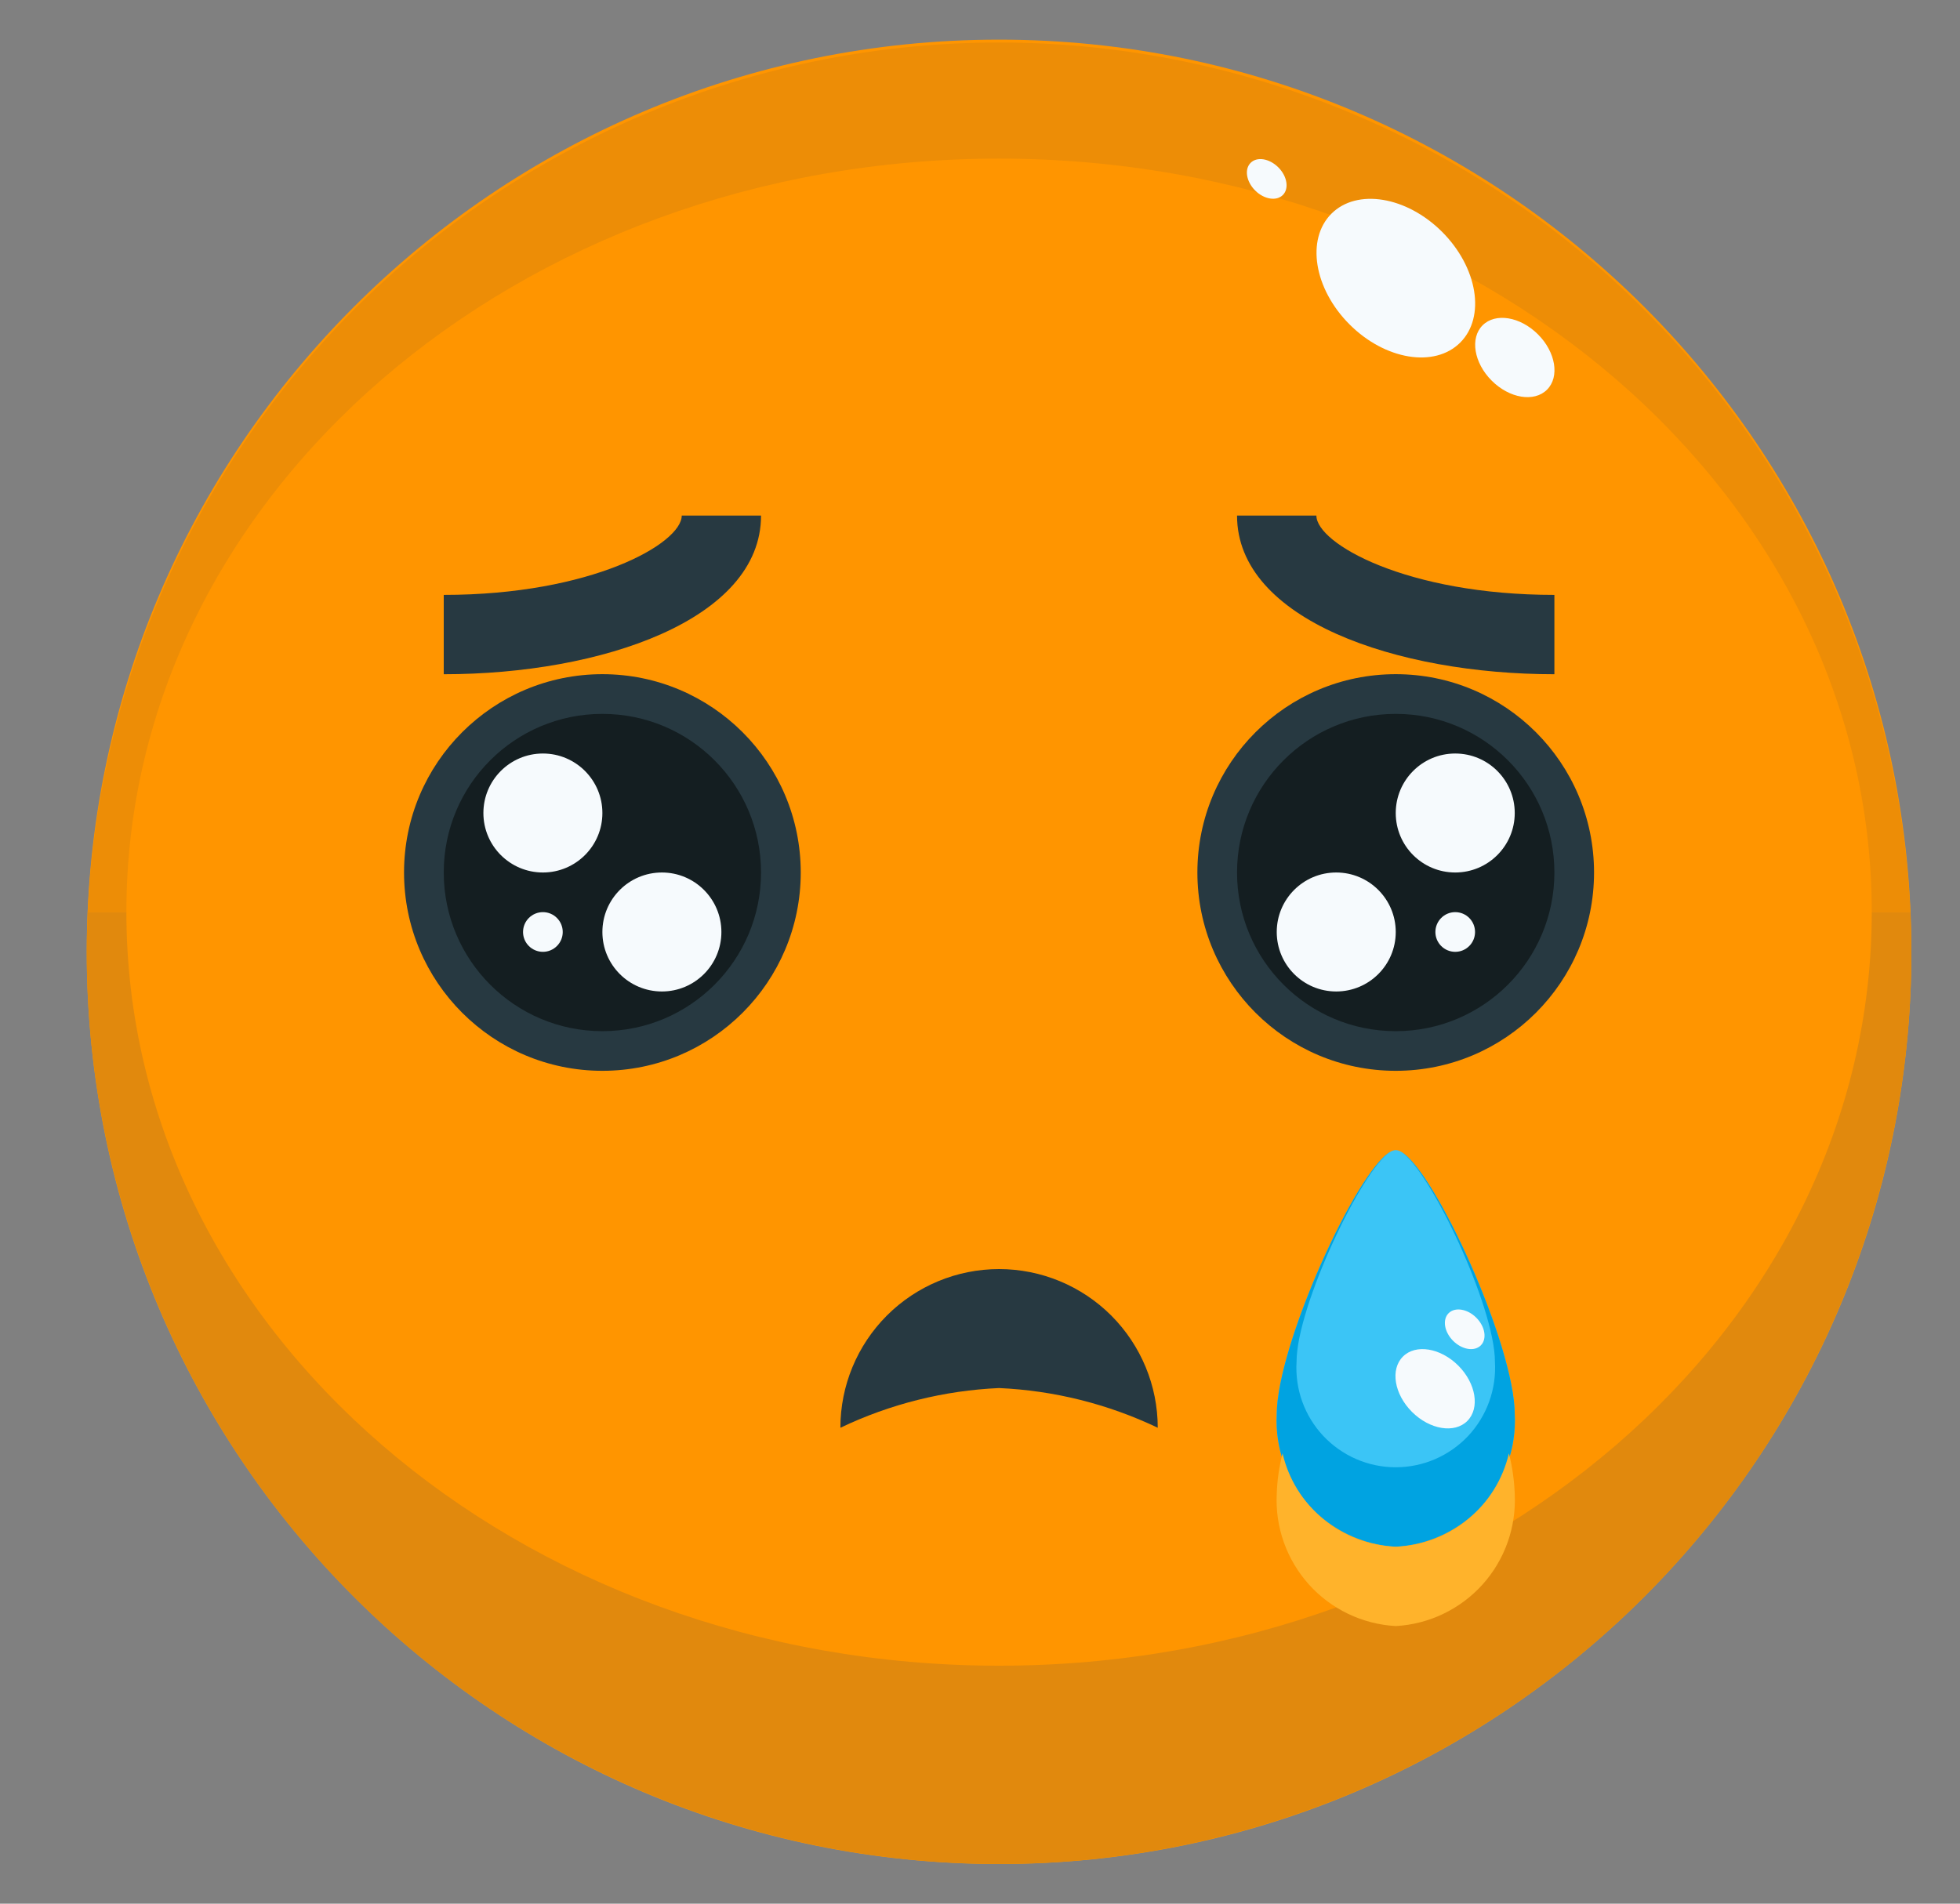 <svg width="35" height="34" viewBox="0 0 35 34" fill="none" xmlns="http://www.w3.org/2000/svg">
<rect x="0" y="0" width="35" height="34" fill="#808080" stroke="none"/>
<g clip-path="url(#clip0_665_3029)">
<path d="M17.84 33.292C26.838 33.292 34.132 25.998 34.132 17C34.132 8.002 26.838 0.708 17.84 0.708C8.843 0.708 1.549 8.002 1.549 17C1.549 25.998 8.843 33.292 17.84 33.292Z" fill="#FF9500"/>
<path d="M27.049 25.264C27.078 25.858 26.872 26.441 26.474 26.883C26.075 27.325 25.518 27.592 24.924 27.625C24.329 27.592 23.772 27.325 23.374 26.883C22.976 26.441 22.769 25.858 22.799 25.264C22.799 23.96 24.392 20.541 24.924 20.541C25.455 20.541 27.049 23.96 27.049 25.264Z" fill="#3BC5F6"/>
<path d="M7.924 12.042V10.625C10.56 10.625 12.174 9.708 12.174 9.208H13.59C13.59 11.068 10.74 12.042 7.924 12.042Z" fill="#273941"/>
<path d="M27.757 12.042C24.941 12.042 22.09 11.068 22.09 9.208H23.507C23.507 9.708 25.121 10.625 27.757 10.625V12.042Z" fill="#273941"/>
<path d="M17.84 24.791C16.858 24.835 15.894 25.076 15.007 25.5C15.007 24.748 15.306 24.028 15.837 23.496C16.368 22.965 17.089 22.666 17.84 22.666C18.592 22.666 19.312 22.965 19.844 23.496C20.375 24.028 20.674 24.748 20.674 25.5C19.786 25.076 18.823 24.835 17.84 24.791Z" fill="#273941"/>
<path d="M24.924 19.125C26.88 19.125 28.465 17.539 28.465 15.583C28.465 13.627 26.88 12.041 24.924 12.041C22.968 12.041 21.382 13.627 21.382 15.583C21.382 17.539 22.968 19.125 24.924 19.125Z" fill="#273941"/>
<path d="M10.757 19.125C12.713 19.125 14.299 17.539 14.299 15.583C14.299 13.627 12.713 12.041 10.757 12.041C8.801 12.041 7.215 13.627 7.215 15.583C7.215 17.539 8.801 19.125 10.757 19.125Z" fill="#273941"/>
<path d="M24.924 18.417C26.489 18.417 27.757 17.148 27.757 15.583C27.757 14.018 26.489 12.75 24.924 12.75C23.359 12.75 22.09 14.018 22.09 15.583C22.09 17.148 23.359 18.417 24.924 18.417Z" fill="#141E21"/>
<path d="M10.757 18.417C12.322 18.417 13.59 17.148 13.59 15.583C13.59 14.018 12.322 12.75 10.757 12.75C9.192 12.75 7.924 14.018 7.924 15.583C7.924 17.148 9.192 18.417 10.757 18.417Z" fill="#141E21"/>
<path d="M25.986 15.583C26.573 15.583 27.049 15.108 27.049 14.521C27.049 13.934 26.573 13.458 25.986 13.458C25.399 13.458 24.924 13.934 24.924 14.521C24.924 15.108 25.399 15.583 25.986 15.583Z" fill="#F6FAFD"/>
<path d="M23.861 17.708C24.448 17.708 24.924 17.233 24.924 16.646C24.924 16.059 24.448 15.583 23.861 15.583C23.274 15.583 22.799 16.059 22.799 16.646C22.799 17.233 23.274 17.708 23.861 17.708Z" fill="#F6FAFD"/>
<path d="M25.986 17C26.182 17 26.34 16.841 26.34 16.646C26.34 16.45 26.182 16.291 25.986 16.291C25.791 16.291 25.632 16.45 25.632 16.646C25.632 16.841 25.791 17 25.986 17Z" fill="#F6FAFD"/>
<path d="M9.695 15.583C10.281 15.583 10.757 15.108 10.757 14.521C10.757 13.934 10.281 13.458 9.695 13.458C9.108 13.458 8.632 13.934 8.632 14.521C8.632 15.108 9.108 15.583 9.695 15.583Z" fill="#F6FAFD"/>
<path d="M11.82 17.708C12.406 17.708 12.882 17.233 12.882 16.646C12.882 16.059 12.406 15.583 11.82 15.583C11.233 15.583 10.757 16.059 10.757 16.646C10.757 17.233 11.233 17.708 11.82 17.708Z" fill="#F6FAFD"/>
<path d="M9.695 17C9.89 17 10.049 16.841 10.049 16.646C10.049 16.45 9.89 16.291 9.695 16.291C9.499 16.291 9.34 16.45 9.34 16.646C9.34 16.841 9.499 17 9.695 17Z" fill="#F6FAFD"/>
<path d="M17.84 2.833C26.447 2.833 33.424 8.859 33.424 16.291H34.114C33.919 12.107 32.119 8.158 29.089 5.266C26.058 2.373 22.03 0.759 17.84 0.759C13.651 0.759 9.623 2.373 6.592 5.266C3.562 8.158 1.762 12.107 1.566 16.291H2.257C2.257 8.859 9.234 2.833 17.84 2.833Z" fill="#ED8D06"/>
<path d="M33.424 16.291C33.424 23.724 26.447 29.75 17.84 29.75C9.234 29.75 2.257 23.724 2.257 16.291H1.566C1.557 16.527 1.549 16.762 1.549 17C1.549 21.321 3.265 25.465 6.32 28.52C9.376 31.575 13.52 33.291 17.84 33.291C22.161 33.291 26.305 31.575 29.36 28.52C32.416 25.465 34.132 21.321 34.132 17C34.132 16.762 34.124 16.527 34.114 16.291H33.424Z" fill="#E1890D"/>
<path d="M27.625 6.96C27.854 6.732 27.781 6.289 27.464 5.972C27.146 5.654 26.704 5.582 26.475 5.81C26.247 6.038 26.32 6.481 26.637 6.798C26.955 7.116 27.397 7.188 27.625 6.96Z" fill="#F6FAFD"/>
<path d="M22.908 3.483C23.022 3.369 22.986 3.147 22.827 2.989C22.668 2.83 22.447 2.794 22.333 2.908C22.218 3.022 22.255 3.243 22.413 3.402C22.572 3.561 22.794 3.597 22.908 3.483Z" fill="#F6FAFD"/>
<path d="M26.076 6.118C26.532 5.662 26.387 4.777 25.752 4.141C25.116 3.506 24.231 3.361 23.775 3.817C23.319 4.274 23.464 5.159 24.099 5.794C24.734 6.429 25.619 6.575 26.076 6.118Z" fill="#F6FAFD"/>
<path d="M25.019 20.575C25.532 20.886 26.695 23.343 26.695 24.319C26.71 24.561 26.675 24.804 26.593 25.032C26.511 25.26 26.383 25.469 26.218 25.646C26.052 25.822 25.851 25.963 25.629 26.06C25.406 26.156 25.166 26.206 24.924 26.206C24.681 26.206 24.441 26.156 24.219 26.06C23.996 25.963 23.796 25.822 23.63 25.646C23.464 25.469 23.336 25.26 23.254 25.032C23.172 24.804 23.138 24.561 23.153 24.319C23.153 23.343 24.316 20.886 24.828 20.575C24.225 20.907 22.799 24.029 22.799 25.264C22.769 25.859 22.976 26.441 23.374 26.883C23.772 27.326 24.329 27.592 24.924 27.625C25.518 27.592 26.075 27.326 26.474 26.883C26.872 26.441 27.078 25.859 27.049 25.264C27.049 24.029 25.623 20.907 25.019 20.575Z" fill="#00A3E1"/>
<path d="M26.202 25.379C26.43 25.15 26.358 24.708 26.041 24.39C25.723 24.073 25.28 24 25.052 24.229C24.824 24.457 24.896 24.899 25.214 25.217C25.532 25.534 25.974 25.607 26.202 25.379Z" fill="#F6FAFD"/>
<path d="M26.443 24.029C26.557 23.915 26.521 23.693 26.362 23.534C26.204 23.376 25.982 23.34 25.868 23.454C25.754 23.568 25.79 23.789 25.949 23.948C26.108 24.107 26.329 24.143 26.443 24.029Z" fill="#F6FAFD"/>
<path d="M24.924 27.625C24.451 27.607 23.997 27.434 23.631 27.133C23.266 26.831 23.01 26.419 22.903 25.957C22.842 26.194 22.807 26.437 22.799 26.681C22.769 27.275 22.976 27.857 23.374 28.3C23.772 28.742 24.329 29.009 24.924 29.042C25.518 29.009 26.075 28.742 26.474 28.3C26.872 27.857 27.078 27.275 27.049 26.681C27.04 26.437 27.005 26.194 26.945 25.957C26.837 26.419 26.581 26.831 26.216 27.133C25.851 27.434 25.397 27.607 24.924 27.625Z" fill="#FFB32B"/>
</g>
<defs>
<clipPath id="clip0_665_3029">
<rect width="34" height="34" fill="white" transform="translate(0.84)"/>
</clipPath>
</defs>
</svg>
